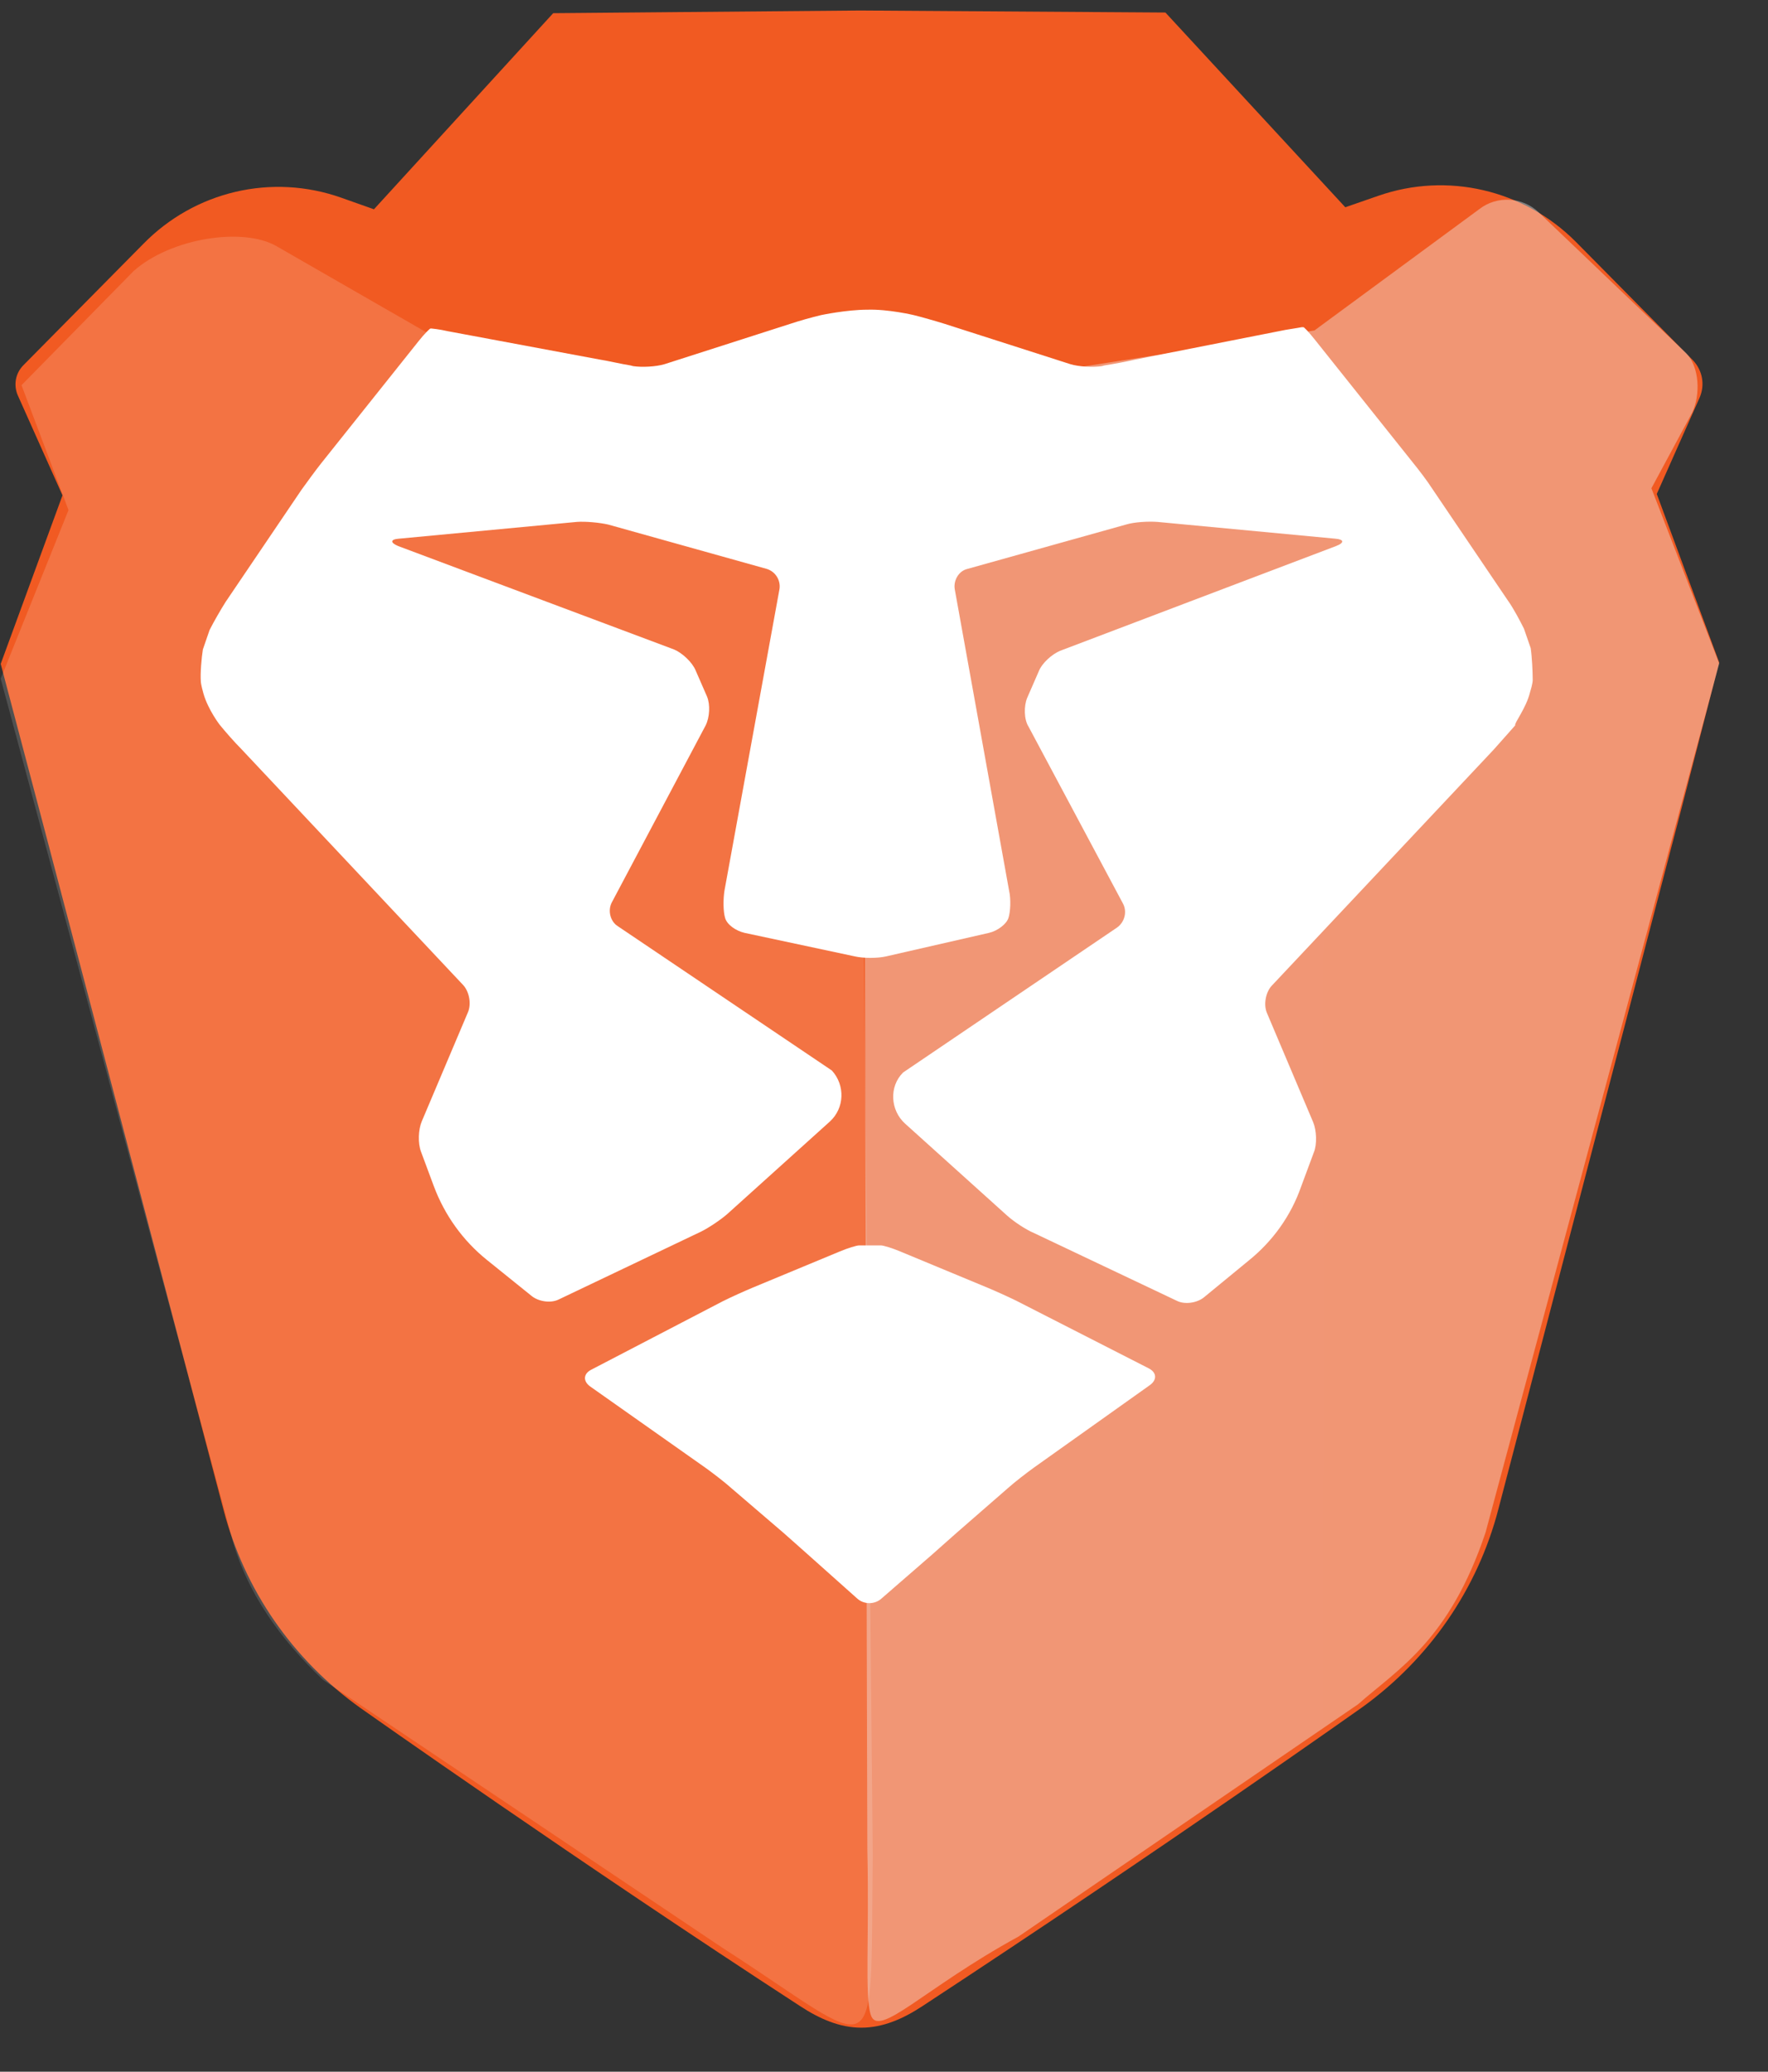 <svg width="35" height="41" viewBox="0 0 35 41" fill="none" xmlns="http://www.w3.org/2000/svg">
<rect x="0" y="0" width="35" height="41" fill="#333333" stroke="none"/>
<g clip-path="url(#clip0_183_944)">
<path d="M34.034 13.112L32.798 9.776L33.649 7.863C33.755 7.61 33.702 7.331 33.516 7.132L31.19 4.78C30.167 3.756 28.652 3.398 27.283 3.876L26.632 4.102L23.071 0.248L17.051 0.208H17.011L10.951 0.261L7.403 4.142L6.765 3.916C5.383 3.424 3.855 3.783 2.831 4.833L0.466 7.225C0.307 7.384 0.267 7.61 0.346 7.81L1.237 9.803L0.014 13.139L0.812 16.155L4.426 29.883C4.838 31.464 5.795 32.846 7.137 33.803C7.137 33.803 11.523 36.899 15.841 39.703C16.227 39.956 16.625 40.129 17.051 40.129C17.476 40.129 17.875 39.956 18.26 39.703C23.124 36.514 26.964 33.79 26.964 33.79C28.293 32.833 29.25 31.451 29.662 29.869L33.25 16.142L34.034 13.112Z" fill="#F15A22"/>
<path opacity="0.15" d="M4.599 30.467L0.014 13.431L1.356 10.095L0.426 7.623L2.645 5.364C3.376 4.713 4.811 4.487 5.476 4.873L8.944 6.866L13.463 7.916L16.984 6.454L17.277 36.713C17.224 41.072 17.503 40.607 14.3 38.547L6.393 33.245C5.542 32.434 4.891 31.517 4.599 30.467Z" fill="url(#paint0_linear_183_944)"/>
<path opacity="0.4" d="M26.884 33.729L20.16 38.327C18.286 39.351 17.383 40.361 17.236 39.869C17.117 39.483 17.21 38.354 17.17 36.6L17.09 7.005C17.104 6.713 17.303 6.221 17.648 6.274L21.077 7.311L26.021 6.54L29.29 4.135C29.635 3.869 30.14 3.895 30.459 4.201L33.383 6.992C33.648 7.271 33.662 7.816 33.502 8.161L32.692 9.663L34.034 13.131L29.409 30.327C28.692 32.467 27.682 33.025 26.884 33.729Z" fill="url(#paint1_linear_183_944)"/>
<path d="M17.821 24.767C17.662 24.7 17.489 24.647 17.436 24.647H17.011C16.958 24.647 16.785 24.7 16.625 24.767L14.898 25.484C14.738 25.551 14.473 25.67 14.313 25.75L11.709 27.105C11.549 27.185 11.536 27.331 11.682 27.438L13.981 29.059C14.127 29.165 14.353 29.338 14.486 29.458L15.509 30.335C15.642 30.454 15.855 30.64 15.988 30.76L16.971 31.637C17.104 31.757 17.316 31.757 17.449 31.637L18.459 30.76C18.592 30.64 18.805 30.454 18.938 30.335L19.961 29.444C20.094 29.325 20.32 29.152 20.466 29.046L22.765 27.411C22.911 27.305 22.898 27.159 22.738 27.079L20.134 25.75C19.974 25.67 19.709 25.551 19.549 25.484L17.821 24.767Z" fill="white"/>
<path d="M30.288 13.704C30.342 13.531 30.342 13.465 30.342 13.465C30.342 13.292 30.328 13 30.302 12.827L30.169 12.442C30.089 12.282 29.956 12.03 29.85 11.884L28.348 9.664C28.255 9.518 28.082 9.292 27.963 9.146L26.023 6.714C25.916 6.581 25.81 6.462 25.797 6.475H25.77C25.77 6.475 25.624 6.502 25.451 6.528L22.488 7.113C22.315 7.153 22.036 7.206 21.863 7.232L21.81 7.246C21.637 7.272 21.358 7.259 21.186 7.206L18.7 6.409C18.528 6.355 18.249 6.276 18.089 6.236C18.089 6.236 17.584 6.116 17.172 6.129C16.76 6.129 16.255 6.236 16.255 6.236C16.082 6.276 15.803 6.355 15.644 6.409L13.159 7.206C12.986 7.259 12.707 7.272 12.534 7.246L12.481 7.232C12.308 7.206 12.029 7.139 11.857 7.113L8.867 6.555C8.694 6.515 8.548 6.502 8.548 6.502H8.521C8.508 6.502 8.401 6.608 8.295 6.741L6.355 9.173C6.249 9.306 6.076 9.545 5.97 9.691L4.468 11.91C4.375 12.056 4.229 12.309 4.149 12.468L4.016 12.854C3.989 13.027 3.963 13.319 3.976 13.492C3.976 13.492 3.976 13.545 4.029 13.731C4.122 14.05 4.348 14.342 4.348 14.342C4.455 14.475 4.654 14.701 4.774 14.82L9.172 19.498C9.292 19.631 9.332 19.87 9.265 20.03L8.348 22.196C8.282 22.355 8.269 22.621 8.335 22.794L8.587 23.472C8.8 24.043 9.159 24.548 9.637 24.933L10.528 25.651C10.661 25.757 10.9 25.797 11.059 25.718L13.877 24.375C14.036 24.296 14.275 24.136 14.408 24.017L16.428 22.196C16.72 21.93 16.734 21.478 16.468 21.186L12.229 18.329C12.082 18.236 12.029 18.023 12.109 17.864L13.97 14.355C14.049 14.196 14.063 13.943 13.996 13.784L13.77 13.266C13.704 13.106 13.504 12.92 13.345 12.854L7.883 10.807C7.724 10.741 7.724 10.674 7.896 10.661L11.418 10.329C11.591 10.316 11.87 10.342 12.043 10.382L15.179 11.259C15.352 11.312 15.458 11.485 15.431 11.658L14.342 17.625C14.315 17.797 14.315 18.036 14.355 18.169C14.395 18.302 14.568 18.422 14.74 18.462L16.92 18.927C17.093 18.967 17.372 18.967 17.544 18.927L19.578 18.462C19.75 18.422 19.923 18.289 19.963 18.169C20.003 18.05 20.016 17.797 19.976 17.625L18.9 11.658C18.873 11.485 18.98 11.299 19.152 11.259L22.288 10.382C22.461 10.329 22.74 10.316 22.913 10.329L26.435 10.661C26.607 10.674 26.621 10.741 26.448 10.807L20.986 12.88C20.827 12.947 20.627 13.12 20.561 13.292L20.335 13.81C20.268 13.97 20.269 14.236 20.362 14.382L22.235 17.89C22.315 18.05 22.262 18.249 22.116 18.355L17.877 21.226C17.598 21.505 17.624 21.97 17.916 22.236L19.936 24.056C20.069 24.176 20.308 24.335 20.468 24.402L23.298 25.744C23.458 25.824 23.697 25.784 23.83 25.678L24.72 24.947C25.199 24.561 25.558 24.056 25.757 23.485L26.009 22.807C26.076 22.648 26.063 22.369 25.996 22.209L25.079 20.043C25.013 19.884 25.053 19.644 25.172 19.512L29.571 14.834C29.691 14.701 29.877 14.488 29.996 14.355C29.97 14.316 30.209 14.023 30.288 13.704Z" fill="white"/>
</g>
<defs>
<linearGradient id="paint0_linear_183_944" x1="0.014" y1="1774.36" x2="1727.93" y2="1774.36" gradientUnits="userSpaceOnUse">
<stop stop-color="white"/>
<stop offset="0.141" stop-color="white" stop-opacity="0.958"/>
<stop offset="1" stop-color="white" stop-opacity="0.7"/>
</linearGradient>
<linearGradient id="paint1_linear_183_944" x1="16.43" y1="1805.55" x2="1711.44" y2="1805.55" gradientUnits="userSpaceOnUse">
<stop stop-color="#F1F1F2"/>
<stop offset="0.092" stop-color="#E4E5E6"/>
<stop offset="0.236" stop-color="#D9DADB"/>
<stop offset="0.438" stop-color="#D2D4D5"/>
<stop offset="1" stop-color="#D0D2D3"/>
</linearGradient>
<clipPath id="clip0_183_944">
<rect width="34.02" height="40" fill="white" transform="translate(0.014 0.208)"/>
</clipPath>
</defs>
</svg>

